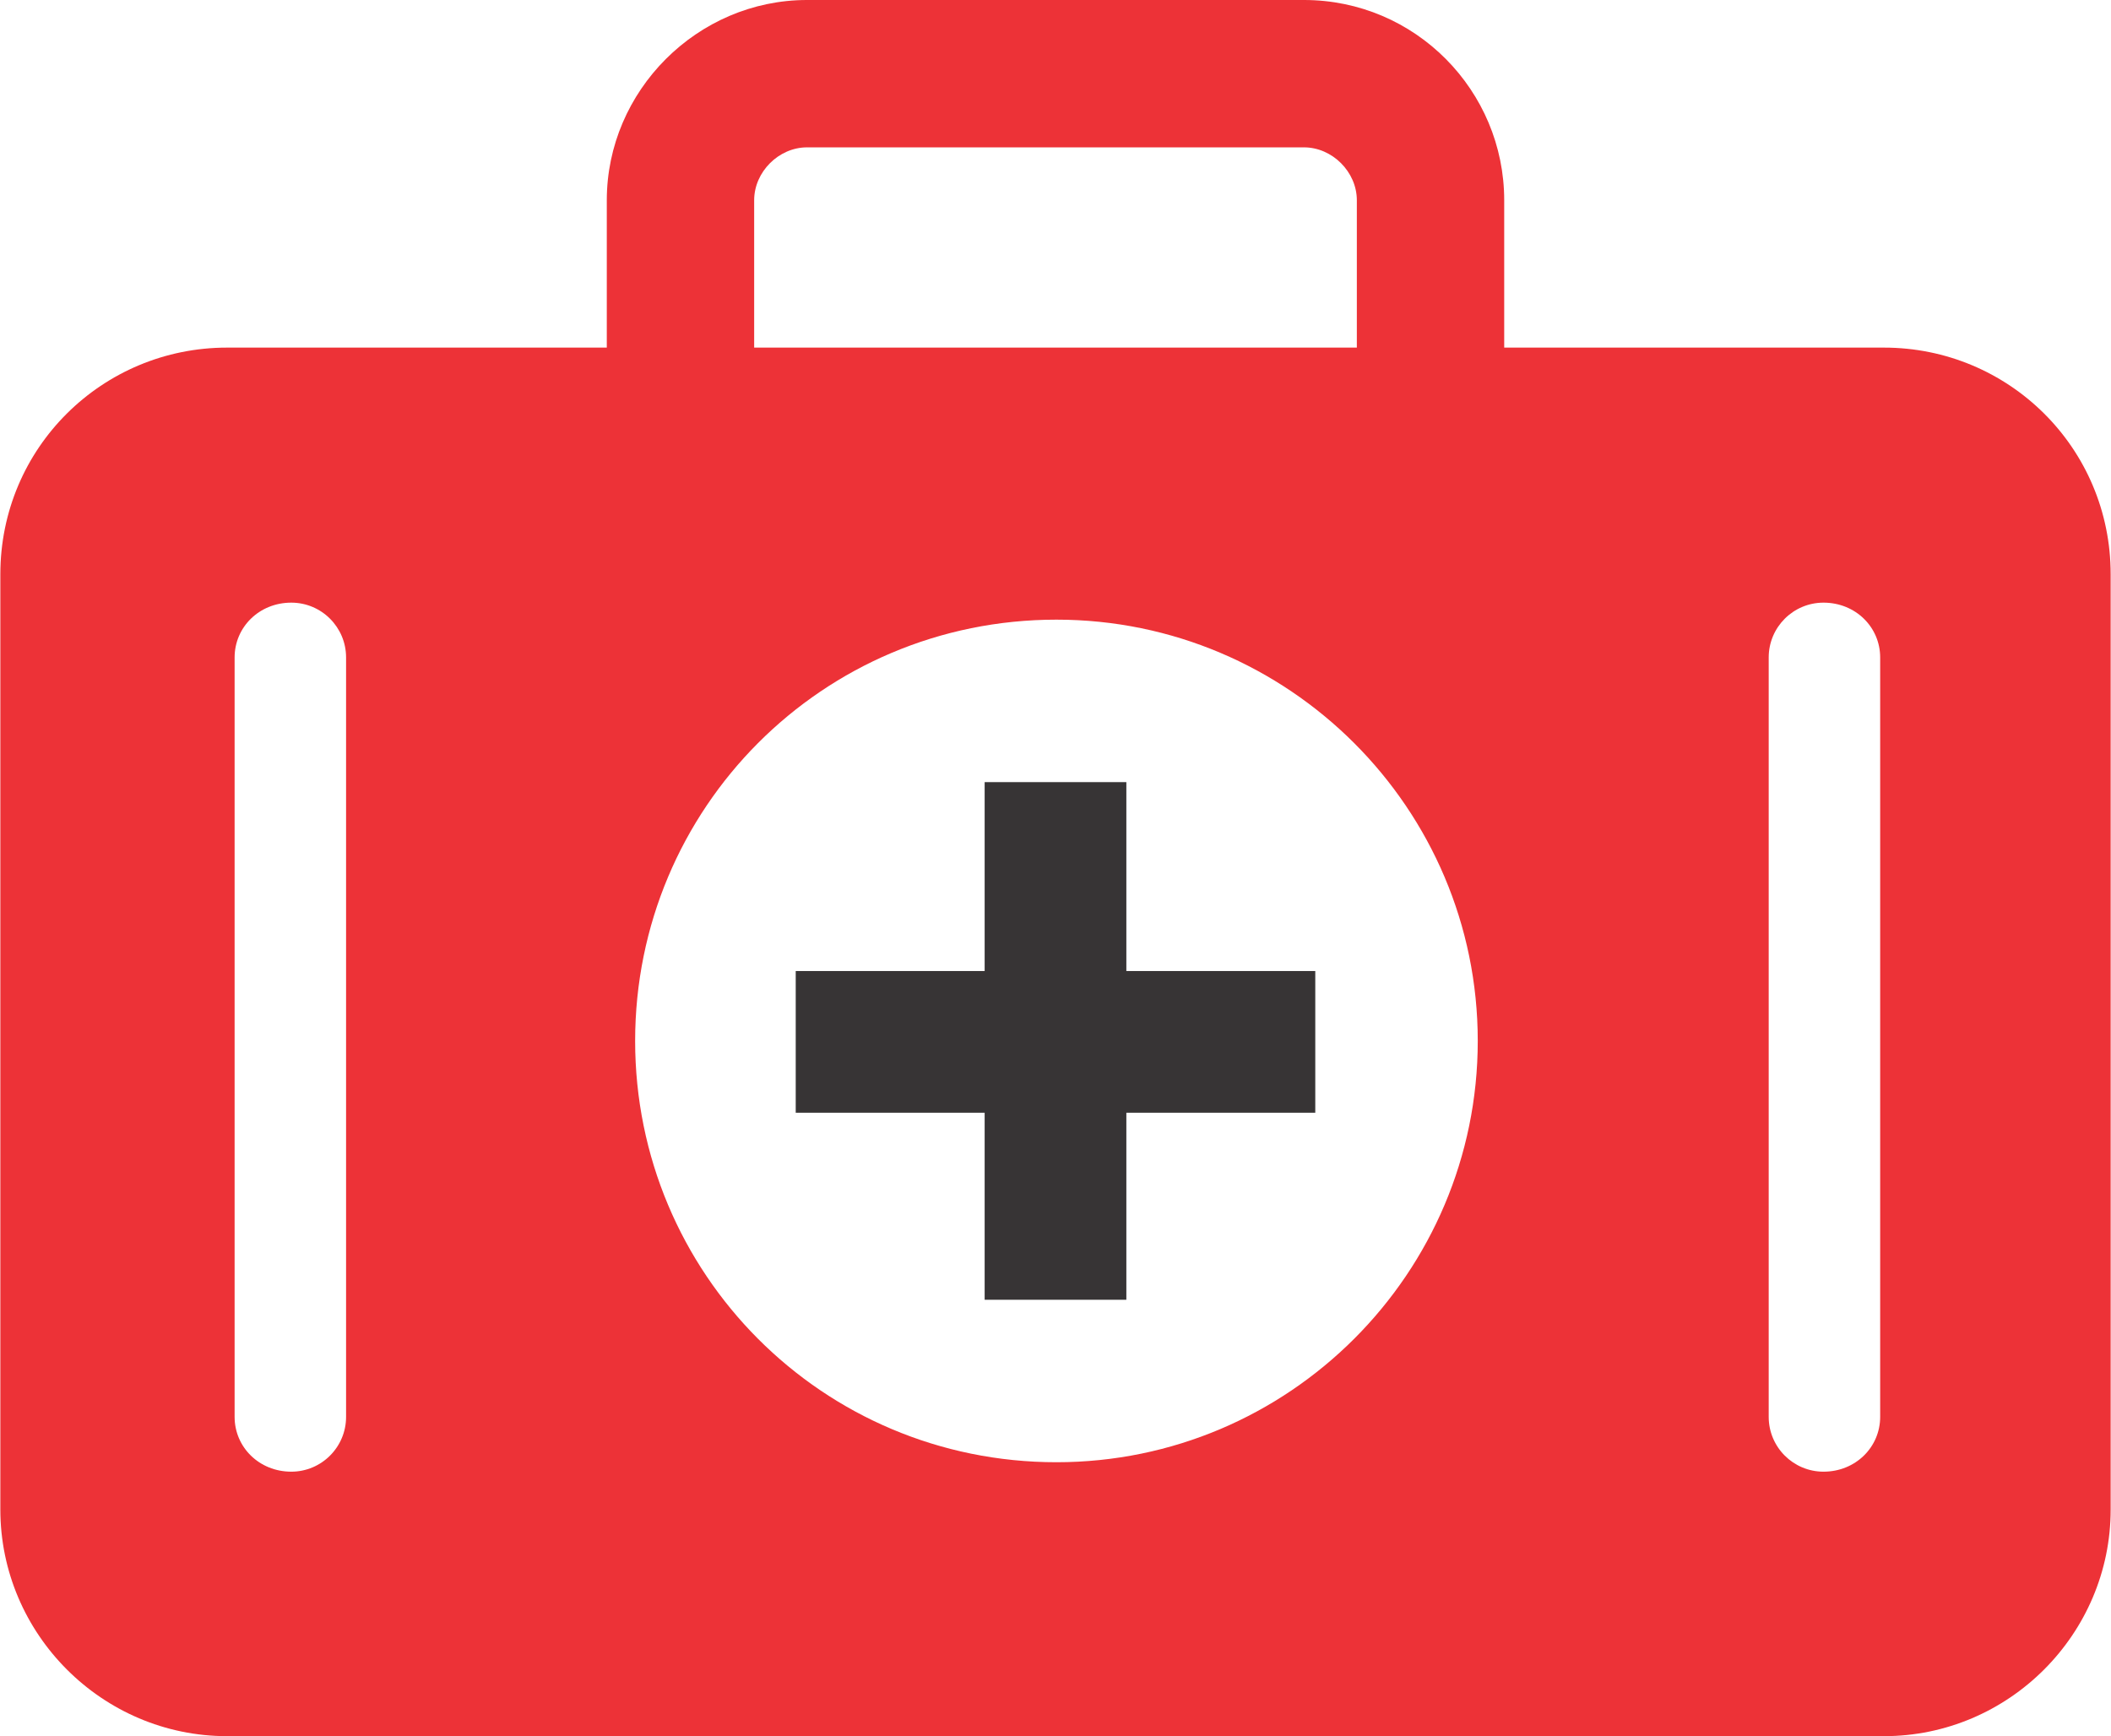 <?xml version="1.0" encoding="UTF-8"?>
<!DOCTYPE svg PUBLIC "-//W3C//DTD SVG 1.1//EN" "http://www.w3.org/Graphics/SVG/1.1/DTD/svg11.dtd">
<!-- Creator: CorelDRAW X8 -->
<svg xmlns="http://www.w3.org/2000/svg" xml:space="preserve" width="3.408in" height="2.803in" version="1.1" style="shape-rendering:geometricPrecision; text-rendering:geometricPrecision; image-rendering:optimizeQuality; fill-rule:evenodd; clip-rule:evenodd"
viewBox="0 0 1117 919"
 xmlns:xlink="http://www.w3.org/1999/xlink">
 <defs>
  <style type="text/css">
   <![CDATA[
    .fil1 {fill:#373435;fill-rule:nonzero}
    .fil0 {fill:#ED3237;fill-rule:nonzero}
   ]]>
  </style>
 </defs>
 <g id="Layer_x0020_1">

  <path class="fil0" d="M399 198l319 0 0 -92c0,-15 -13,-28 -28,-28l-263 0c-15,0 -28,13 -28,28l0 92zm397 78l-475 0 0 -170c0,-58 48,-106 106,-106l263 0c59,0 106,48 106,106l0 170z"/>
  <polygon class="fil1" points="696,514 596,514 596,414 521,414 521,514 421,514 421,589 521,589 521,688 596,688 596,589 696,589 "/>
  <path class="fil0" d="M995 750c0,16 -13,29 -30,29 -16,0 -29,-13 -29,-29l0 -402c0,-16 13,-29 29,-29 17,0 30,13 30,29l0 402zm-436 24c-124,0 -223,-100 -223,-223 0,-123 99,-223 223,-223 123,0 223,100 223,223 0,123 -100,223 -223,223zm-376 -24c0,16 -13,29 -29,29 -17,0 -30,-13 -30,-29l0 -402c0,-16 13,-29 30,-29 16,0 29,13 29,29l0 402zm814 -566l-877 0c-66,0 -120,53 -120,120l0 495c0,66 54,120 120,120l877 0c66,0 120,-54 120,-120l0 -495c0,-67 -54,-120 -120,-120z"/>
 </g>
</svg>
